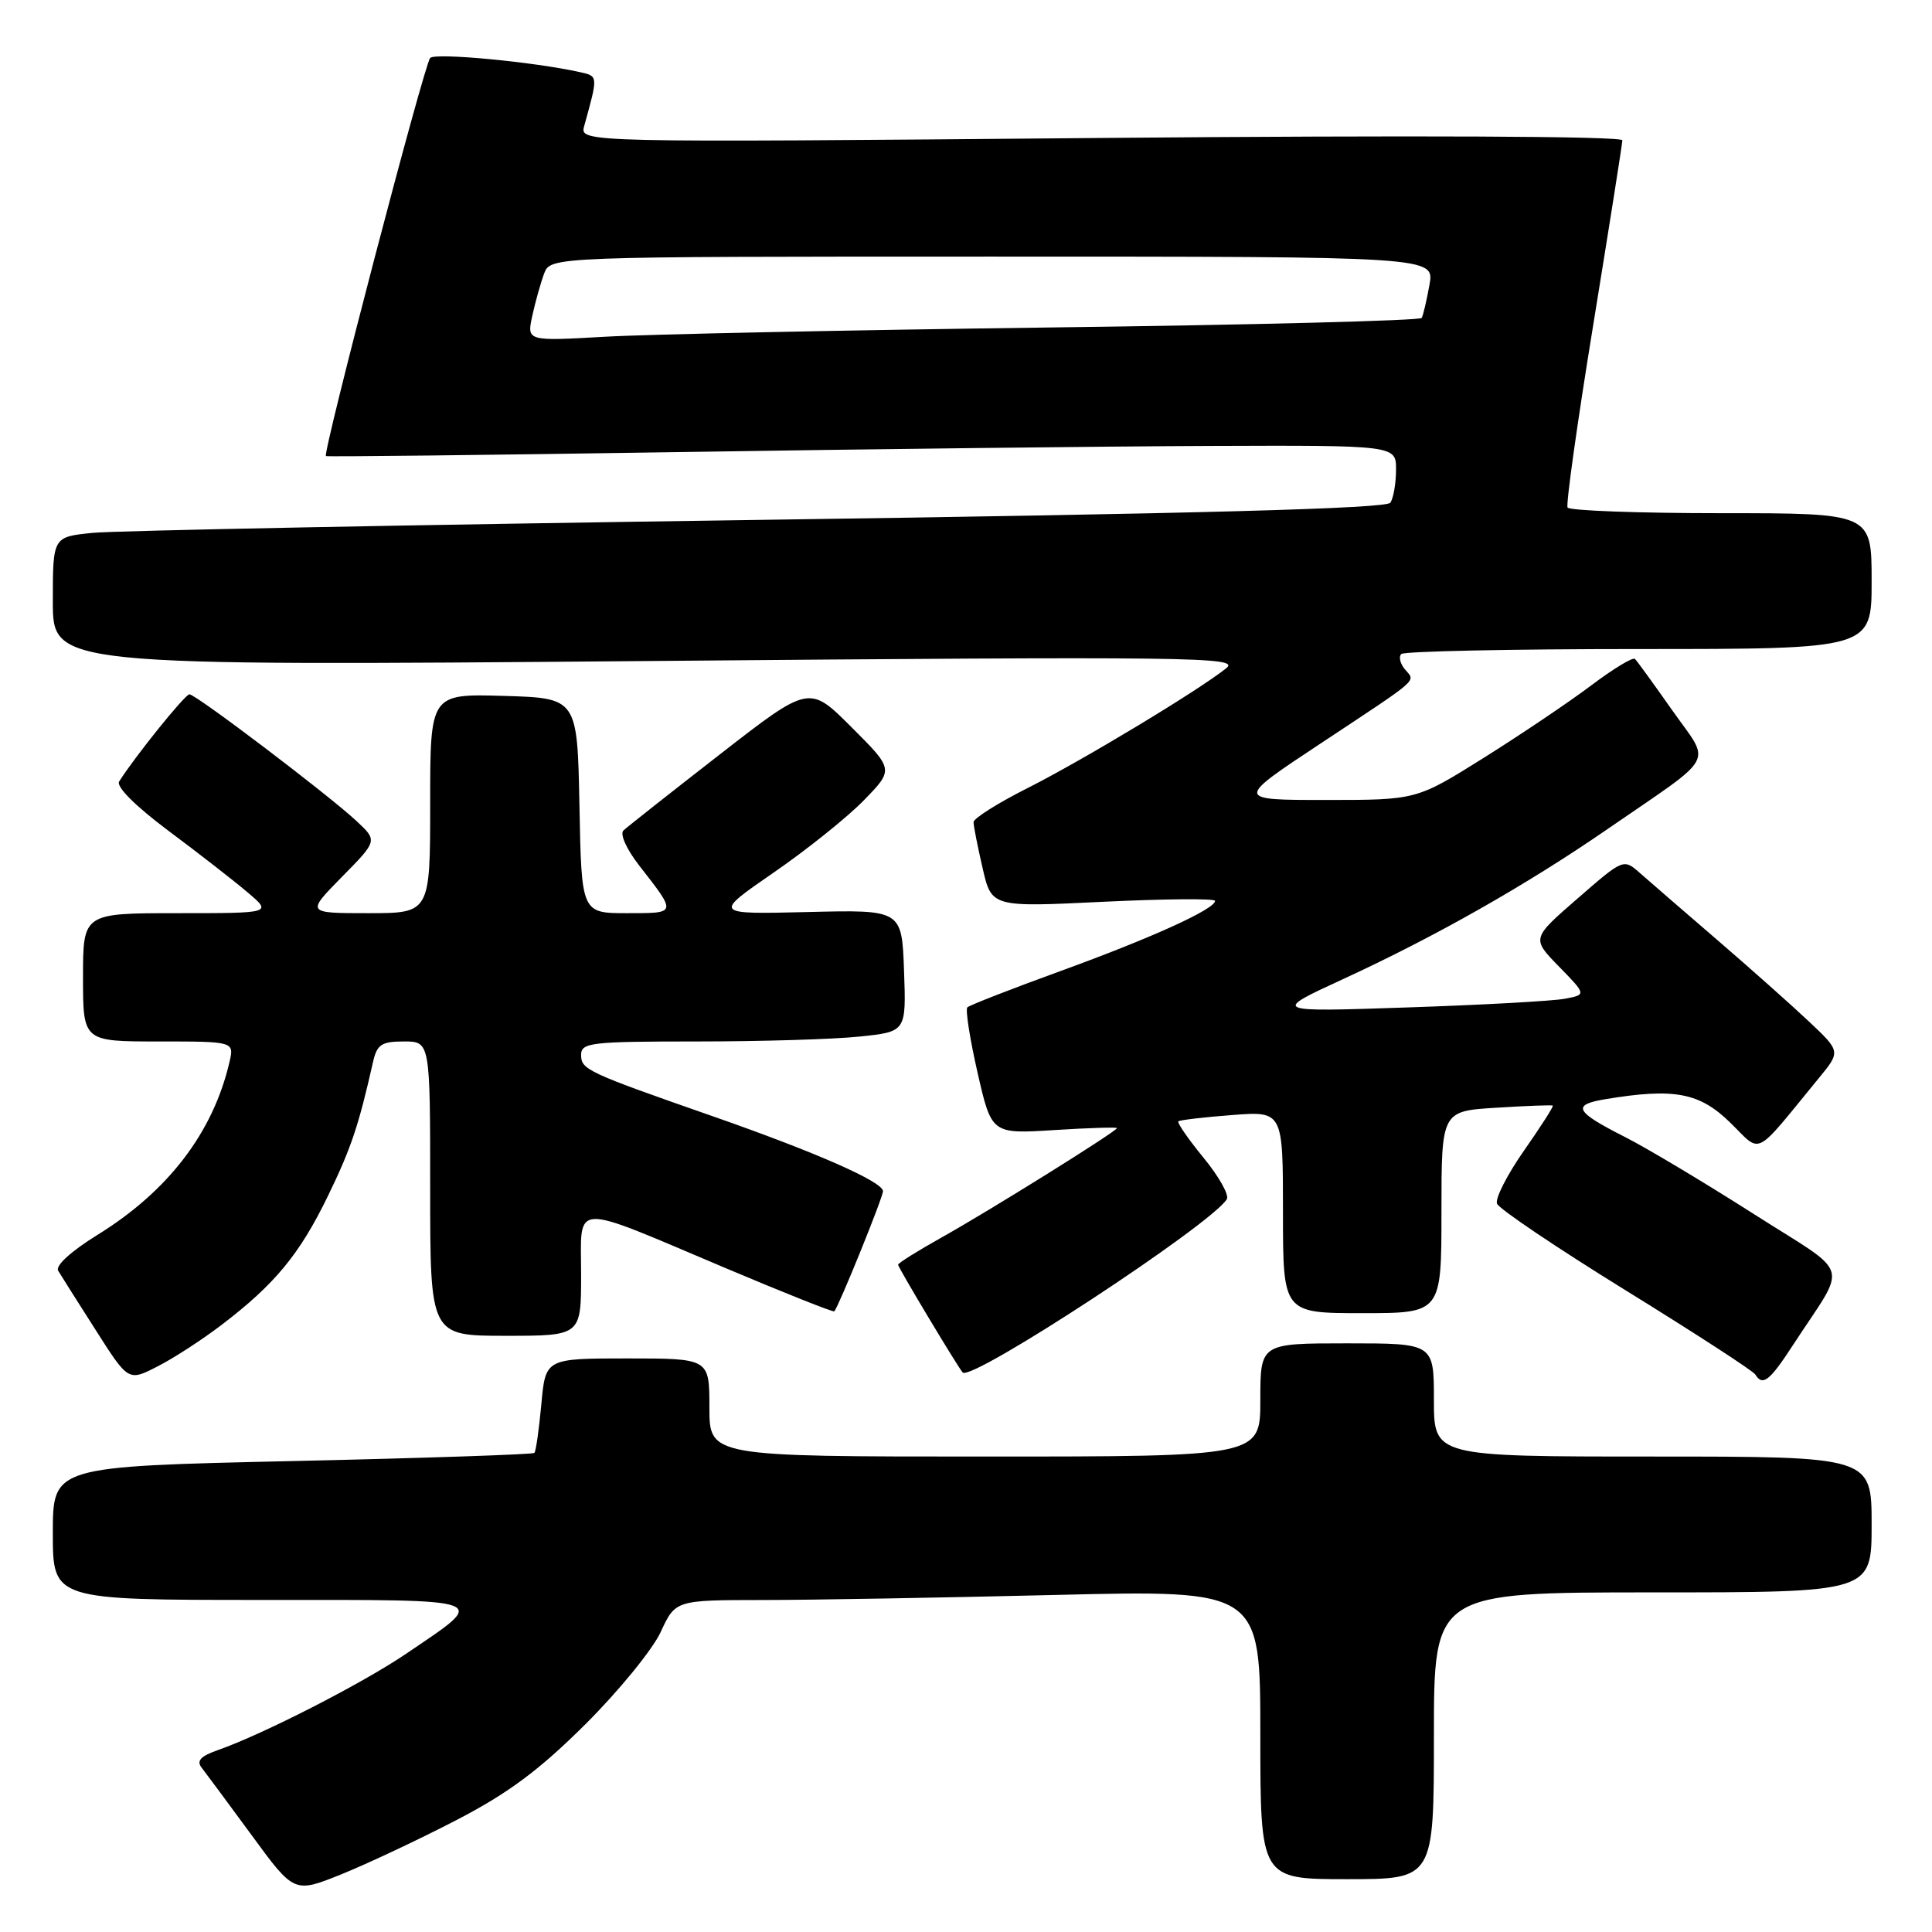 <?xml version="1.0" encoding="UTF-8" standalone="no"?>
<!DOCTYPE svg PUBLIC "-//W3C//DTD SVG 1.1//EN" "http://www.w3.org/Graphics/SVG/1.1/DTD/svg11.dtd" >
<svg xmlns="http://www.w3.org/2000/svg" xmlns:xlink="http://www.w3.org/1999/xlink" version="1.1" viewBox="0 0 256 256">
 <g >
 <path fill="currentColor"
d=" M 60.50 241.16 C 67.33 237.62 71.43 234.57 77.54 228.50 C 81.96 224.10 86.46 218.59 87.54 216.26 C 89.50 212.02 89.50 212.02 101.09 212.01 C 107.46 212.01 124.90 211.70 139.84 211.34 C 167.00 210.68 167.00 210.68 167.00 229.84 C 167.00 249.00 167.00 249.00 178.50 249.00 C 190.00 249.00 190.00 249.00 190.00 230.00 C 190.00 211.00 190.00 211.00 219.00 211.00 C 248.00 211.00 248.00 211.00 248.00 202.00 C 248.00 193.00 248.00 193.00 219.00 193.00 C 190.00 193.00 190.00 193.00 190.00 185.50 C 190.00 178.00 190.00 178.00 178.50 178.00 C 167.00 178.00 167.00 178.00 167.00 185.50 C 167.00 193.00 167.00 193.00 130.50 193.00 C 94.00 193.00 94.00 193.00 94.00 186.50 C 94.00 180.00 94.00 180.00 83.14 180.00 C 72.28 180.00 72.28 180.00 71.73 186.08 C 71.42 189.42 71.01 192.32 70.81 192.52 C 70.61 192.72 56.17 193.21 38.72 193.60 C 7.00 194.31 7.00 194.31 7.00 203.15 C 7.00 212.00 7.00 212.00 34.62 212.00 C 65.74 212.00 64.82 211.65 53.80 219.14 C 48.01 223.07 34.81 229.82 28.89 231.89 C 26.57 232.70 26.00 233.32 26.73 234.24 C 27.27 234.93 30.25 238.96 33.35 243.18 C 38.98 250.87 38.98 250.87 45.24 248.35 C 48.68 246.96 55.55 243.73 60.50 241.16 Z  M 29.38 175.54 C 36.43 170.16 39.69 166.21 43.44 158.50 C 46.52 152.15 47.51 149.22 49.42 140.75 C 49.95 138.40 50.54 138.00 53.52 138.00 C 57.00 138.00 57.00 138.00 57.00 157.50 C 57.00 177.00 57.00 177.00 67.00 177.00 C 77.00 177.00 77.00 177.00 77.00 168.89 C 77.00 159.18 75.37 159.25 96.12 168.02 C 103.93 171.32 110.42 173.90 110.55 173.76 C 111.16 173.06 117.00 158.66 117.00 157.84 C 117.00 156.60 108.18 152.71 94.50 147.93 C 77.74 142.08 77.00 141.73 77.00 139.78 C 77.00 138.15 78.30 138.00 92.35 138.00 C 100.80 138.00 110.49 137.71 113.89 137.35 C 120.08 136.71 120.08 136.71 119.79 128.63 C 119.50 120.54 119.50 120.54 107.00 120.85 C 94.50 121.15 94.50 121.15 102.50 115.63 C 106.90 112.60 112.29 108.28 114.47 106.04 C 118.44 101.96 118.44 101.96 112.83 96.36 C 107.23 90.75 107.23 90.75 95.36 99.98 C 88.84 105.05 83.10 109.58 82.61 110.04 C 82.11 110.51 83.02 112.53 84.70 114.69 C 89.71 121.12 89.74 121.00 83.09 121.00 C 77.05 121.00 77.05 121.00 76.78 106.75 C 76.50 92.50 76.50 92.50 66.75 92.21 C 57.00 91.93 57.00 91.93 57.00 106.46 C 57.00 121.00 57.00 121.00 48.79 121.00 C 40.58 121.00 40.58 121.00 45.30 116.20 C 50.03 111.40 50.03 111.40 47.26 108.81 C 43.61 105.39 25.96 92.00 25.10 92.00 C 24.52 92.00 17.88 100.24 15.79 103.55 C 15.36 104.23 17.93 106.80 22.29 110.06 C 26.26 113.02 30.98 116.69 32.78 118.22 C 36.07 121.00 36.07 121.00 23.53 121.00 C 11.00 121.00 11.00 121.00 11.00 129.50 C 11.00 138.00 11.00 138.00 21.02 138.00 C 31.04 138.00 31.04 138.00 30.40 140.75 C 28.23 150.07 22.28 157.85 12.88 163.65 C 9.40 165.81 7.31 167.71 7.71 168.38 C 8.08 169.00 10.32 172.55 12.70 176.27 C 17.01 183.04 17.01 183.04 20.85 181.07 C 22.97 180.00 26.80 177.51 29.38 175.54 Z  M 237.58 178.23 C 244.88 167.00 245.58 169.29 232.27 160.79 C 225.79 156.66 218.17 152.10 215.32 150.66 C 208.65 147.28 208.20 146.39 212.77 145.64 C 221.83 144.14 225.18 144.77 229.24 148.73 C 233.52 152.91 232.23 153.55 240.96 142.91 C 243.91 139.33 243.91 139.33 239.70 135.36 C 237.39 133.18 231.90 128.30 227.50 124.51 C 223.10 120.72 218.51 116.75 217.31 115.69 C 215.12 113.76 215.12 113.76 209.03 119.06 C 202.94 124.35 202.94 124.35 206.57 128.07 C 210.21 131.80 210.21 131.80 207.35 132.34 C 205.78 132.64 196.40 133.16 186.50 133.49 C 168.50 134.10 168.50 134.10 178.00 129.72 C 190.18 124.11 202.28 117.25 213.00 109.86 C 227.68 99.75 226.75 101.46 221.59 94.13 C 219.14 90.65 216.92 87.58 216.64 87.31 C 216.37 87.04 213.76 88.62 210.83 90.83 C 207.90 93.04 201.49 97.35 196.60 100.42 C 187.69 106.00 187.69 106.00 175.68 106.00 C 163.67 106.00 163.67 106.00 175.01 98.50 C 188.45 89.60 187.56 90.38 186.15 88.68 C 185.53 87.93 185.31 87.02 185.68 86.66 C 186.04 86.30 200.21 86.00 217.17 86.00 C 248.00 86.00 248.00 86.00 248.00 77.00 C 248.00 68.00 248.00 68.00 228.06 68.00 C 217.09 68.00 207.93 67.66 207.71 67.25 C 207.48 66.84 209.01 55.93 211.12 43.00 C 213.22 30.07 214.96 19.09 214.97 18.59 C 214.99 18.04 187.24 17.92 145.90 18.28 C 76.80 18.89 76.80 18.89 77.41 16.70 C 79.26 10.01 79.27 10.10 76.85 9.56 C 70.71 8.19 57.65 6.96 57.00 7.68 C 56.19 8.59 42.71 60.10 43.19 60.43 C 43.36 60.54 64.20 60.30 89.50 59.91 C 114.80 59.51 146.64 59.14 160.25 59.09 C 185.00 59.00 185.00 59.00 184.98 62.25 C 184.98 64.04 184.64 66.00 184.23 66.61 C 183.72 67.39 158.89 68.06 100.50 68.89 C 54.85 69.54 15.14 70.31 12.25 70.61 C 7.00 71.14 7.00 71.14 7.00 79.70 C 7.00 88.25 7.00 88.25 85.75 87.59 C 158.25 86.97 164.34 87.05 162.50 88.53 C 158.89 91.44 143.48 100.73 136.17 104.42 C 132.23 106.40 129.00 108.44 129.00 108.94 C 129.00 109.44 129.54 112.18 130.20 115.03 C 131.39 120.21 131.39 120.21 146.20 119.49 C 154.34 119.10 161.00 119.04 161.00 119.37 C 161.00 120.46 152.62 124.27 140.60 128.64 C 134.05 131.02 128.46 133.20 128.18 133.48 C 127.90 133.76 128.51 137.65 129.53 142.13 C 131.39 150.26 131.39 150.26 139.69 149.74 C 144.26 149.45 148.00 149.34 148.00 149.48 C 148.00 149.89 131.09 160.44 124.75 163.98 C 121.59 165.75 119.00 167.37 119.00 167.58 C 119.00 167.95 126.90 181.12 127.56 181.86 C 128.70 183.12 160.47 162.29 162.56 158.90 C 162.90 158.36 161.51 155.88 159.47 153.40 C 157.44 150.92 155.94 148.75 156.14 148.58 C 156.34 148.41 159.54 148.03 163.25 147.75 C 170.00 147.23 170.00 147.23 170.00 160.62 C 170.00 174.00 170.00 174.00 180.50 174.00 C 191.00 174.00 191.00 174.00 191.00 160.61 C 191.00 147.23 191.00 147.23 198.25 146.78 C 202.24 146.53 205.61 146.40 205.75 146.50 C 205.89 146.59 204.17 149.27 201.94 152.46 C 199.71 155.65 198.10 158.81 198.36 159.49 C 198.62 160.18 206.30 165.35 215.43 170.99 C 224.56 176.63 232.28 181.64 232.58 182.12 C 233.56 183.72 234.47 183.01 237.58 178.23 Z  M 70.53 41.85 C 70.93 40.01 71.64 37.49 72.10 36.25 C 72.95 34.00 72.95 34.00 131.52 34.00 C 190.09 34.00 190.09 34.00 189.41 37.75 C 189.04 39.81 188.58 41.78 188.38 42.13 C 188.19 42.48 166.08 43.05 139.26 43.39 C 112.44 43.74 85.84 44.29 80.15 44.62 C 69.80 45.21 69.80 45.21 70.53 41.85 Z "/>
</g>
</svg>